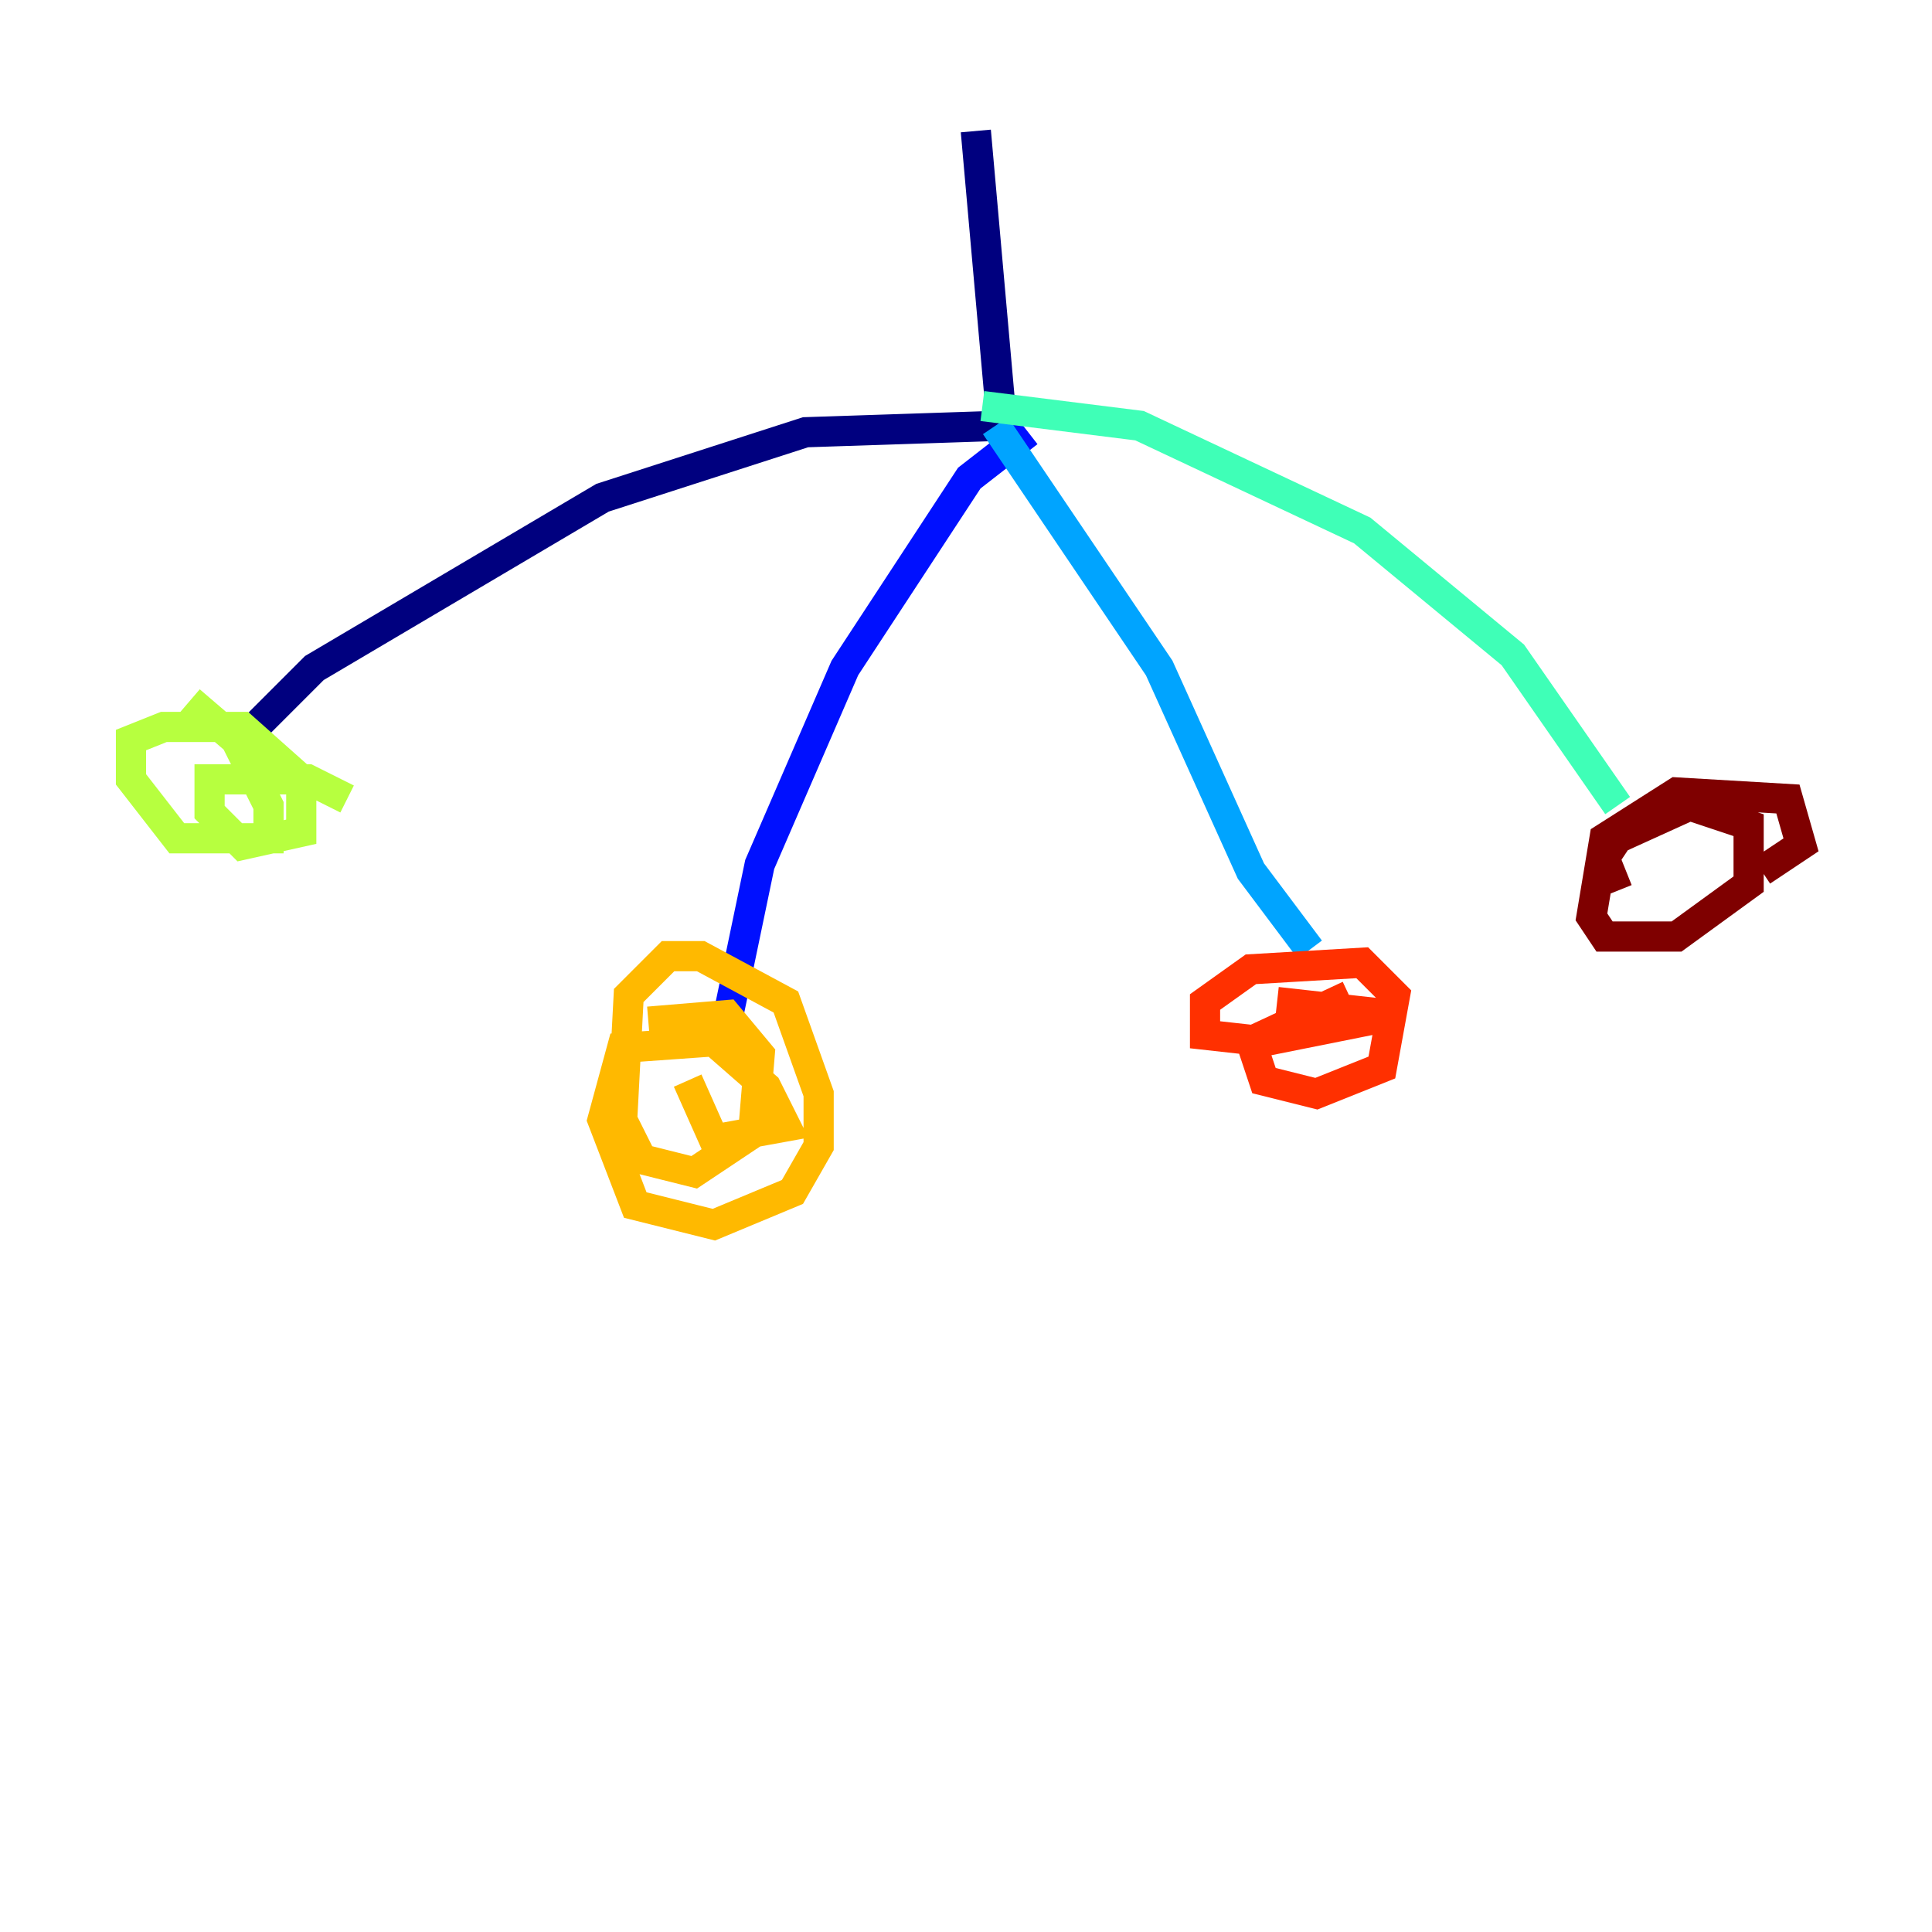 <?xml version="1.0" encoding="utf-8" ?>
<svg baseProfile="tiny" height="128" version="1.2" viewBox="0,0,128,128" width="128" xmlns="http://www.w3.org/2000/svg" xmlns:ev="http://www.w3.org/2001/xml-events" xmlns:xlink="http://www.w3.org/1999/xlink"><defs /><polyline fill="none" points="64.651,8.678 66.386,28.203 53.37,28.637 39.919,32.976 20.827,44.258 16.488,48.597 16.054,50.332" stroke="#00007f" stroke-width="2" /><polyline fill="none" points="68.122,28.637 64.217,31.675 55.973,44.258 50.332,57.275 48.163,67.688" stroke="#0010ff" stroke-width="2" /><polyline fill="none" points="65.953,28.203 76.8,44.258 82.875,57.709 86.78,62.915" stroke="#00a4ff" stroke-width="2" /><polyline fill="none" points="65.085,26.902 75.498,28.203 90.251,35.146 100.231,43.39 107.173,53.37" stroke="#3fffb7" stroke-width="2" /><polyline fill="none" points="12.583,46.427 15.62,49.031 17.79,53.37 17.79,55.539 11.715,55.539 8.678,51.634 8.678,49.031 10.848,48.163 16.054,48.163 19.959,51.634 19.959,55.105 16.054,55.973 13.885,53.803 13.885,51.634 20.393,51.634 22.997,52.936" stroke="#b7ff3f" stroke-width="2" /><polyline fill="none" points="42.956,67.688 48.163,67.254 50.332,69.858 49.898,75.064 45.993,77.668 42.522,76.8 41.22,74.197 41.654,65.953 44.258,63.349 46.427,63.349 52.068,66.386 54.237,72.461 54.237,75.932 52.502,78.969 47.295,81.139 42.088,79.837 39.919,74.197 41.22,69.424 47.295,68.99 50.766,72.027 52.068,74.63 47.295,75.498 45.559,71.593" stroke="#ffb900" stroke-width="2" /><polyline fill="none" points="84.61,66.386 92.42,67.254 83.742,68.99 79.837,68.556 79.837,66.386 82.875,64.217 90.251,63.783 92.42,65.953 91.552,70.725 87.214,72.461 83.742,71.593 82.875,68.99 89.383,65.953" stroke="#ff3000" stroke-width="2" /><polyline fill="none" points="107.173,59.01 106.305,56.841 107.173,55.539 111.946,53.37 115.851,54.671 115.851,58.576 111.078,62.047 106.305,62.047 105.437,60.746 106.305,55.539 111.078,52.502 118.454,52.936 119.322,55.973 116.719,57.709" stroke="#7f0000" stroke-width="2" /></svg>